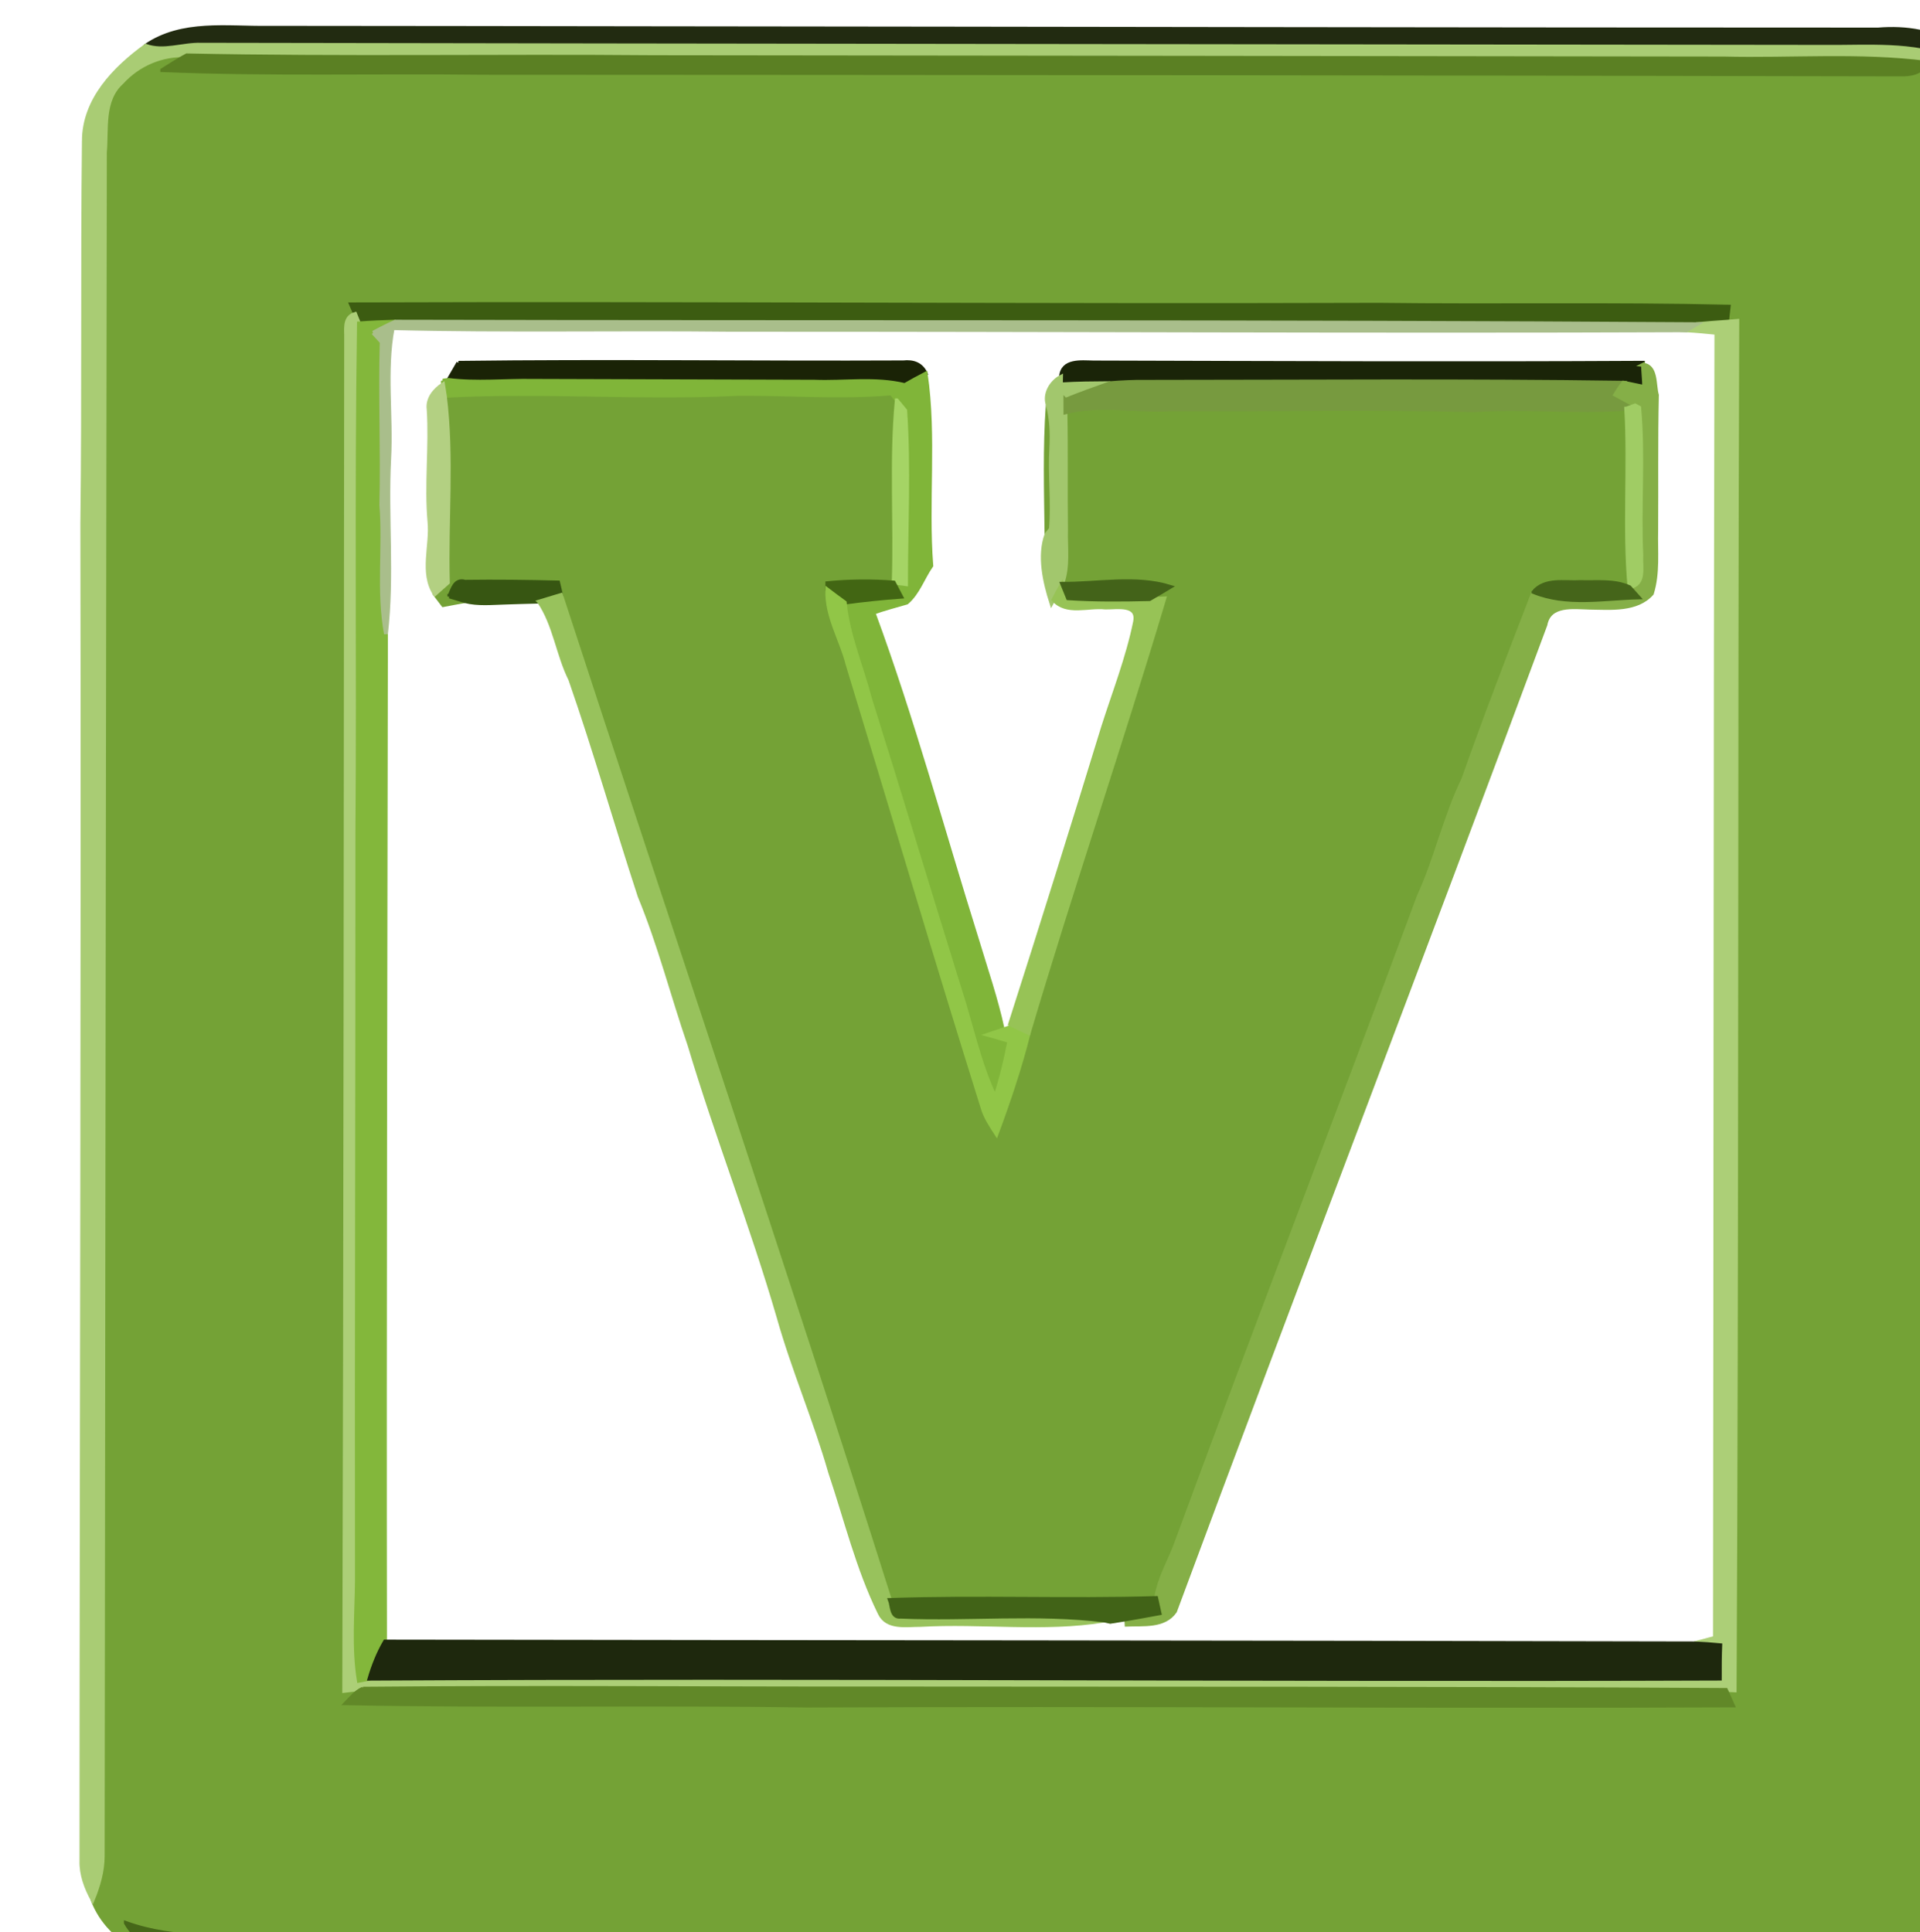 <?xml version="1.0" encoding="UTF-8" standalone="no"?>
<svg
   xmlns:dc="http://purl.org/dc/elements/1.1/"
   xmlns:cc="http://creativecommons.org/ns#"
   xmlns:rdf="http://www.w3.org/1999/02/22-rdf-syntax-ns#"
   xmlns:svg="http://www.w3.org/2000/svg"
   xmlns="http://www.w3.org/2000/svg"
   xmlns:sodipodi="http://sodipodi.sourceforge.net/DTD/sodipodi-0.dtd"
   xmlns:inkscape="http://www.inkscape.org/namespaces/inkscape"
   version="1.1"
   id="Layer_1"
   x="0px"
   y="0px"
   viewBox="0 0 40 40.258"
   enable-background="new 0 0 3508 2480"
   xml:space="preserve"
   inkscape:version="0.91 r13725"
   sodipodi:docname="v.svg"
   width="40"
   height="40.258"><defs
     id="defs4081" /><sodipodi:namedview
     pagecolor="#ffffff"
     bordercolor="#666666"
     borderopacity="1"
     objecttolerance="10"
     gridtolerance="10"
     guidetolerance="10"
     inkscape:pageopacity="0"
     inkscape:pageshadow="2"
     inkscape:window-width="1623"
     inkscape:window-height="1029"
     id="namedview4079"
     showgrid="false"
     showguides="false"
     inkscape:zoom="16.770606"
     inkscape:cx="13.660247"
     inkscape:cy="19.866172"
     inkscape:window-x="57"
     inkscape:window-y="21"
     inkscape:window-maximized="1"
     inkscape:current-layer="Layer_1"
     fit-margin-top="0"
     fit-margin-left="0"
     fit-margin-right="0"
     fit-margin-bottom="0" /><g
     id="g12673"
     transform="matrix(0.13,-0.039,0.039,0.13,-723.683,52.815)"><path
       d="m 5233.245,1176.911 c 3.18,-1.93 7.21,-2.4 10.73,-1.11 -1.46,0.29 -2.84,0.7 -4.25,1.09 15.53,5.36 31.42,9.65 47.1,14.56 69.42,20.86 138.84,41.74 208.22,62.72 1.51,0.5 3.15,0.74 4.4,-0.54 0.87,0.4 1.77,0.83 2.71,1.27 0.32,-0.17 0.97,-0.5 1.3,-0.67 0.43,-0.53 0.87,-1.04 1.33,-1.53 0.84,1.1 1.62,2.26 2.23,3.58 0.21,3.75 0.11,7.54 -0.63,11.26 -0.89,-3.11 -1.77,-6.23 -3.29,-9.07 0.23,2.94 1.19,5.95 0.39,8.91 -13.78,45.82 -27.59,91.64 -41.42,137.46 -12.11,39.6 -23.58,79.42 -36.06,118.9 0.72,0.83 1.44,1.72 2.15,2.65 -1.93,1.9 -4.2,3.48 -6.7,4.52 -0.08,-0.96 -0.14,-1.9 -0.18,-2.8 -4.54,1.45 -9.15,-0.42 -13.57,-1.41 -77.63,-23.36 -155.26,-46.76 -232.89,-70.12 -7.58,-2.39 -15.67,-4.01 -22.17,-8.84 1.11,4.98 6.3,6.54 10.29,8.63 -7.08,-0.59 -13.62,-6.2 -14.16,-13.48 1.45,-1.8 2.73,-3.76 3.4,-5.97 25.15,-83.48 50.29,-166.96 75.48,-250.43 1.35,-3.4 1.91,-7.85 5.59,-9.58 m 23.91,42.75 c 0.05,0.39 0.14,1.19 0.18,1.59 -1.58,-0.02 -1.91,1.42 -2.25,2.68 -20.01,66.44 -39.96,132.9 -60.1,199.31 0.71,0.13 2.12,0.38 2.83,0.5 -1.18,0.15 -2.15,0.84 -3.14,1.39 22.49,7.24 45.27,13.56 67.79,20.71 45.42,13.38 90.65,27.39 136.05,40.79 -0.08,-0.65 -0.25,-1.94 -0.34,-2.58 0.32,0.11 0.95,0.33 1.26,0.44 20.48,-67.01 40.42,-134.2 60.8,-201.25 -0.39,-0.08 -1.17,-0.25 -1.56,-0.33 0.23,-0.54 0.69,-1.62 0.92,-2.15 -17.03,-5.55 -34.28,-10.35 -51.36,-15.71 -50.41,-14.94 -100.66,-30.45 -151.08,-45.39 z"
       id="path221"
       inkscape:connector-curvature="0"
       style="fill:#74a236;stroke:#74a236;stroke-width:0.594" /><path
       d="m 5266.905,1237.251 c 14.62,3.52 28.66,9.07 43.27,12.66 7.5,2.2 14.81,5.07 22.49,6.67 0.12,0.31 0.37,0.94 0.49,1.26 -3.52,8.65 -5.5,17.82 -8.49,26.66 -3.18,-1.23 -6.46,-2.18 -9.79,-2.83 -0.07,0.23 -0.21,0.7 -0.28,0.94 -1.33,3.85 -0.15,7.95 -0.32,11.92 0.11,23.69 -0.01,47.37 0.29,71.06 -0.03,1.53 0.44,3.04 0.88,4.55 3.27,-4.34 6.42,-8.77 9.19,-13.44 12.76,-19.49 26.33,-38.46 39.12,-57.93 -0.55,-0.14 -1.66,-0.41 -2.21,-0.55 1.18,-0.28 2.38,-0.58 3.59,-0.89 -4.62,-3.1 -10.52,-3.6 -15.76,-5.21 1.72,-2.29 2.1,-5.22 2.98,-7.86 1.64,-5.76 3.47,-11.46 5.07,-17.22 5.44,0.2 10.26,2.91 15.47,4.18 14.9,4.51 29.9,8.67 44.69,13.54 7.61,1.7 14.82,4.84 22.45,6.48 -2.12,8.89 -5.57,17.44 -7.4,26.4 -1.97,-1.72 -4.62,-2.12 -6.99,-2.92 -2.39,-0.57 -4.99,-2.1 -7.33,-0.61 -6.28,8.08 -12.54,16.16 -18.57,24.42 -4.37,4.75 -7.48,10.46 -11.74,15.29 -21.2,28.12 -42.8,55.91 -63.94,84.07 -1.82,2.54 -4.28,4.63 -5.61,7.51 -13.17,-3.53 -26.06,-8 -39.23,-11.46 -0.8,-54.11 -2.74,-108.21 -4.02,-162.29 0.03,-0.49 0.09,-1.47 0.12,-1.96 -4.53,-1.48 -9.08,-2.91 -13.65,-4.21 -1.38,-0.91 -2.22,0.62 -2.95,1.46 0.52,0.34 1.55,1.03 2.07,1.37 -1.14,-0.14 -2.26,-0.26 -3.36,-0.37 -0.18,-0.49 -0.55,-1.48 -0.74,-1.98 0.6,-0.28 1.81,-0.84 2.42,-1.12 2.49,-9.219 6.2,-18.159 7.79,-27.589 z"
       id="path225"
       inkscape:connector-curvature="0"
       style="fill:#74a236;stroke:#74a236;stroke-width:0.594" /><path
       d="m 5355.155,1265.151 c -0.06,2.23 -0.62,4.4 -1.38,6.51 -1.43,3.89 -2.1,8.02 -3.63,11.89 -0.22,0.15 -0.67,0.46 -0.89,0.61 1.83,-6.38 3.55,-12.8 5.9,-19.01 z"
       id="path227"
       inkscape:connector-curvature="0"
       style="fill:#74a236;stroke:#74a236;stroke-width:0.594" /><path
       d="m 5238.365,1172.581 c 6.45,-2.05 12.71,1.02 18.83,2.76 18.67,5.62 37.35,11.24 56.03,16.88 60.2,18.12 120.36,36.32 180.57,54.38 4.2,0.88 8.15,2.78 10.99,6.1 -0.46,0.49 -0.9,1 -1.33,1.53 -5.23,-4.13 -11.87,-5.46 -18.08,-7.38 -79.6,-23.99 -159.22,-47.95 -238.8,-71.98 -2.73,-0.91 -5.84,-0.53 -8.21,-2.29 z"
       id="path3303"
       inkscape:connector-curvature="0"
       style="fill:#222b11;stroke:#222b11;stroke-width:0.594" /><path
       d="m 5225.085,1183.831 c 1.83,-6.04 7.7,-9.3 13.28,-11.25 2.37,1.76 5.48,1.38 8.21,2.29 79.58,24.03 159.2,47.99 238.8,71.98 6.21,1.92 12.85,3.25 18.08,7.38 -0.33,0.17 -0.98,0.5 -1.3,0.67 -0.94,-0.44 -1.84,-0.87 -2.71,-1.27 -9.51,-4.21 -19.78,-6.36 -29.63,-9.58 -52.44,-15.83 -104.89,-31.6 -157.33,-47.41 -22.8,-7.06 -45.8,-13.51 -68.51,-20.84 -3.52,-1.29 -7.55,-0.82 -10.73,1.11 -3.68,1.73 -4.24,6.18 -5.59,9.58 -25.19,83.47 -50.33,166.95 -75.48,250.43 -0.67,2.21 -1.95,4.17 -3.4,5.97 -0.44,-2.1 -0.59,-4.26 0.09,-6.29 19.68,-65.55 39.59,-131.04 59.13,-196.64 5.85,-18.66 11.26,-37.47 17.09,-56.13 z"
       id="path3305"
       inkscape:connector-curvature="0"
       style="fill:#a9cc74;stroke:#a9cc74;stroke-width:0.594" /><path
       d="m 5239.725,1176.891 c 1.41,-0.39 2.79,-0.8 4.25,-1.09 22.71,7.33 45.71,13.78 68.51,20.84 52.44,15.81 104.89,31.58 157.33,47.41 9.85,3.22 20.12,5.37 29.63,9.58 -1.25,1.28 -2.89,1.04 -4.4,0.54 -69.38,-20.98 -138.8,-41.86 -208.22,-62.72 -15.68,-4.91 -31.57,-9.2 -47.1,-14.56 z"
       id="path3307"
       inkscape:connector-curvature="0"
       style="fill:#5b8023;stroke:#5b8023;stroke-width:0.594" /><path
       d="m 5257.155,1219.661 c 50.42,14.94 100.67,30.45 151.08,45.39 17.08,5.36 34.33,10.16 51.36,15.71 -0.23,0.53 -0.69,1.61 -0.92,2.15 -1.54,-0.36 -3.04,-0.67 -4.54,-0.98 -63.65,-19.55 -127.5,-38.49 -191.24,-57.77 -1.81,-0.49 -3.63,-0.95 -5.42,-1.35 -0.04,-0.39 -0.1,-1.17 -0.14,-1.56 -0.04,-0.4 -0.13,-1.2 -0.18,-1.59 z"
       id="path3335"
       inkscape:connector-curvature="0"
       style="fill:#3c5c11;stroke:#3c5c11;stroke-width:0.594" /><path
       d="m 5255.085,1223.931 c 0.34,-1.26 0.67,-2.7 2.25,-2.68 0.04,0.39 0.1,1.17 0.14,1.56 -7.87,24.84 -15.01,49.91 -22.7,74.81 -10.98,36.67 -22.12,73.29 -33.06,109.97 -1.52,4.88 -3.46,9.68 -4.13,14.8 0.41,0.04 1.24,0.12 1.65,0.17 66.27,19.48 132.28,39.94 198.53,59.55 0.49,-1.65 0.99,-3.3 1.54,-4.89 -1.28,-0.52 -2.5,-0.99 -3.75,-1.42 0.83,0.02 2.47,0.07 3.3,0.1 19.27,-63.94 38.44,-127.91 57.78,-191.83 -1.46,-0.61 -2.87,-1.18 -4.3,-1.7 0.45,-0.11 1.35,-0.33 1.8,-0.44 1.5,0.31 3,0.62 4.54,0.98 0.39,0.08 1.17,0.25 1.56,0.33 -20.38,67.05 -40.32,134.24 -60.8,201.25 -0.31,-0.11 -0.94,-0.33 -1.26,-0.44 -40.93,-12.55 -81.97,-24.78 -122.97,-37.13 -25.8,-7.7 -51.54,-15.69 -77.39,-23.18 -0.71,-0.12 -2.12,-0.37 -2.83,-0.5 20.14,-66.41 40.09,-132.87 60.1,-199.31 z"
       id="path3339"
       inkscape:connector-curvature="0"
       style="fill:#accf77;stroke:#accf77;stroke-width:0.594" /><path
       d="m 5234.775,1297.621 c 7.69,-24.9 14.83,-49.97 22.7,-74.81 1.79,0.4 3.61,0.86 5.42,1.35 -1.27,0.17 -2.52,0.39 -3.74,0.65 0.21,0.44 0.63,1.3 0.84,1.74 -2.62,7.91 -4.65,16.01 -7.24,23.94 -1.39,6.47 -4.3,12.56 -5.01,19.17 -14.89,49.37 -29.85,98.72 -44.59,148.13 -1.51,1.41 -2.79,3.03 -3.92,4.77 -0.41,-0.05 -1.24,-0.13 -1.65,-0.17 0.67,-5.12 2.61,-9.92 4.13,-14.8 10.94,-36.68 22.08,-73.3 33.06,-109.97 z"
       id="path3341"
       inkscape:connector-curvature="0"
       style="fill:#83b73b;stroke:#83b73b;stroke-width:0.594" /><path
       d="m 5259.155,1224.811 c 1.22,-0.26 2.47,-0.48 3.74,-0.65 63.74,19.28 127.59,38.22 191.24,57.77 -0.45,0.11 -1.35,0.33 -1.8,0.44 -46.88,-13.86 -93.62,-28.19 -140.44,-42.21 -16.53,-5.16 -33.23,-9.78 -49.68,-15.17 -3.08,5.97 -4,12.75 -6.27,19.05 -3.02,8.45 -4.63,17.36 -8.2,25.62 0.71,-6.61 3.62,-12.7 5.01,-19.17 2.59,-7.93 4.62,-16.03 7.24,-23.94 -0.21,-0.44 -0.63,-1.3 -0.84,-1.74 z"
       id="path3343"
       inkscape:connector-curvature="0"
       style="fill:#a9be8b;stroke:#a9be8b;stroke-width:0.594" /><path
       d="m 5270.355,1232.991 c 21.88,6.26 43.6,13.12 65.44,19.56 1.46,0.27 2.57,1.02 2.79,2.64 -1.22,0.23 -2.41,0.48 -3.58,0.76 -4.05,-2.37 -8.76,-2.98 -13.13,-4.48 -13.78,-4.18 -27.55,-8.35 -41.32,-12.53 -4.14,-1.32 -8.44,-2.11 -12.41,-3.87 0.56,-0.52 1.66,-1.56 2.21,-2.08 z"
       id="path3349"
       inkscape:connector-curvature="0"
       style="fill:#1a2306;stroke:#1a2306;stroke-width:0.594" /><path
       d="m 5267.295,1234.921 c 0.21,0.04 0.64,0.11 0.85,0.15 3.97,1.76 8.27,2.55 12.41,3.87 13.77,4.18 27.54,8.35 41.32,12.53 4.37,1.5 9.08,2.11 13.13,4.48 1.17,-0.28 2.36,-0.53 3.58,-0.76 -1.44,9.74 -5.56,18.88 -7.65,28.49 -1.77,1.4 -3.14,3.42 -5.23,4.34 -1.81,-0.01 -3.58,-0.08 -5.35,0.01 1.08,17.46 0.58,34.99 0.8,52.5 0,4.83 0.21,9.69 -0.18,14.53 -0.6,0.02 -1.82,0.07 -2.43,0.09 0.96,0.61 1.9,1.2 2.9,1.87 -1.38,2.62 -2.86,5.19 -4.56,7.63 -0.88,-5.67 -0.33,-11.41 -0.45,-17.11 -0.17,-15.69 -0.17,-31.38 -0.38,-47.06 0.19,-5.08 -0.45,-10.19 0.53,-15.2 2.85,0.46 5.71,1 8.55,1.63 -0.12,-0.6 -0.35,-1.8 -0.47,-2.41 0.44,0.2 1.3,0.58 1.74,0.78 2.55,-8.51 5.57,-16.91 7.54,-25.57 -0.2,-0.47 -0.59,-1.4 -0.79,-1.87 -0.12,-0.32 -0.37,-0.95 -0.49,-1.26 -7.68,-1.6 -14.99,-4.47 -22.49,-6.67 -14.61,-3.59 -28.65,-9.14 -43.27,-12.66 0.06,-0.44 0.18,-1.32 0.24,-1.77 l 0.15,-0.56 z"
       id="path3357"
       inkscape:connector-curvature="0"
       style="fill:#80b539;stroke:#80b539;stroke-width:0.594" /><path
       d="m 5263.935,1238.511 c 0.26,-1.64 1.74,-2.59 3.21,-3.03 -0.06,0.45 -0.18,1.33 -0.24,1.77 -1.59,9.43 -5.3,18.37 -7.79,27.59 -0.61,0.28 -1.82,0.84 -2.42,1.12 -1.11,-3.73 1.7,-7.28 2.4,-10.89 1.17,-5.66 3.54,-10.95 4.84,-16.56 z"
       id="path3361"
       inkscape:connector-curvature="0"
       style="fill:#b3d082;stroke:#b3d082;stroke-width:0.594" /><path
       d="m 5507.015,1256.281 c 2.66,5.25 0.7,11.16 -1.11,16.34 -24.8,81.94 -49.4,163.95 -74.16,245.9 -0.9,2.73 -1.81,5.54 -3.59,7.87 -0.71,-0.93 -1.43,-1.82 -2.15,-2.65 12.48,-39.48 23.95,-79.3 36.06,-118.9 13.83,-45.82 27.64,-91.64 41.42,-137.46 0.8,-2.96 -0.16,-5.97 -0.39,-8.91 1.52,2.84 2.4,5.96 3.29,9.07 0.74,-3.72 0.84,-7.51 0.63,-11.26 z"
       id="path3397"
       inkscape:connector-curvature="0"
       style="fill:#a1c868;stroke:#a1c868;stroke-width:0.594" /><path
       d="m 5333.155,1257.841 c 0.2,0.47 0.59,1.4 0.79,1.87 -1.97,8.66 -4.99,17.06 -7.54,25.57 -0.44,-0.2 -1.3,-0.58 -1.74,-0.78 2.99,-8.84 4.97,-18.01 8.49,-26.66 z"
       id="path3407"
       inkscape:connector-curvature="0"
       style="fill:#a5d465;stroke:#a5d465;stroke-width:0.594" /><path
       d="m 5358.345,1261.621 c 0.93,-2.44 3.6,-1.24 5.39,-0.67 26.91,8.15 53.81,16.35 80.78,24.28 l -0.07,0.3 c -0.31,1.05 -0.49,2.21 -0.81,3.31 -0.99,-0.51 -1.95,-1.08 -2.87,-1.54 -23.25,-7.34 -46.7,-14.16 -70.06,-21.16 -1.8,-0.57 -3.62,-1.02 -5.42,-1.41 -2.43,-0.71 -4.86,-1.43 -7.3,-1.99 0.09,-0.28 0.27,-0.84 0.36,-1.12 z"
       id="path3409"
       inkscape:connector-curvature="0"
       style="fill:#1a2408;stroke:#1a2408;stroke-width:0.594" /><path
       d="m 5355.155,1265.151 c -0.05,-1.78 1.53,-3.2 3.19,-3.53 -0.09,0.28 -0.27,0.84 -0.36,1.12 2.44,0.56 4.87,1.28 7.3,1.99 -2.46,0.12 -4.89,0.25 -7.31,0.48 -0.13,0.46 -0.41,1.38 -0.55,1.83 -1.6,5.76 -3.43,11.46 -5.07,17.22 -0.88,2.64 -1.26,5.57 -2.98,7.86 -0.67,0.63 -1.33,1.29 -1.97,1.95 l -0.46,0.45 c -0.07,-3.46 0.23,-7.58 2.31,-10.36 0.22,-0.15 0.67,-0.46 0.89,-0.61 1.53,-3.87 2.2,-8 3.63,-11.89 0.76,-2.11 1.32,-4.28 1.38,-6.51 z"
       id="path3417"
       inkscape:connector-curvature="0"
       style="fill:#a2c76d;stroke:#a2c76d;stroke-width:0.594" /><path
       d="m 5258.725,1266.941 c 0.73,-0.84 1.57,-2.37 2.95,-1.46 4.57,1.3 9.12,2.73 13.65,4.21 -0.03,0.49 -0.09,1.47 -0.12,1.96 -0.88,0 -2.64,0.01 -3.52,0.01 -1.65,-0.47 -3.34,-0.89 -4.95,-1.33 -2.02,-0.55 -4.15,-0.94 -5.94,-2.02 -0.52,-0.34 -1.55,-1.03 -2.07,-1.37 z"
       id="path3427"
       inkscape:connector-curvature="0"
       style="fill:#375612;stroke:#375612;stroke-width:0.594" /><path
       d="m 5357.975,1265.211 c 2.42,-0.23 4.85,-0.36 7.31,-0.48 1.8,0.39 3.62,0.84 5.42,1.41 23.36,7 46.81,13.82 70.06,21.16 -0.61,0.43 -1.18,0.89 -1.74,1.39 0.8,0.8 1.62,1.62 2.45,2.47 l -1.44,0.08 c -7.63,-1.64 -14.84,-4.78 -22.45,-6.48 -14.79,-4.87 -29.79,-9.03 -44.69,-13.54 -5.21,-1.27 -10.03,-3.98 -15.47,-4.18 0.14,-0.45 0.42,-1.37 0.55,-1.83 z"
       id="path3429"
       inkscape:connector-curvature="0"
       style="fill:#779a3f;stroke:#779a3f;stroke-width:0.594" /><path
       d="m 5271.685,1271.661 c 0.88,0 2.64,-0.01 3.52,-0.01 1.28,54.08 3.22,108.18 4.02,162.29 0.09,0.93 -0.63,2.68 0.87,2.94 9.82,3.4 20.21,5.34 29.73,9.53 -9.33,-1.22 -18.06,-5.27 -27.2,-7.45 -2.06,-0.63 -5.09,-0.92 -5.48,-3.52 -1.26,-7.57 -0.82,-15.27 -1.07,-22.9 0.11,-8.37 -0.88,-16.69 -0.74,-25.05 0.13,-14.68 -1.11,-29.3 -1.09,-43.96 -0.32,-8.04 0.04,-16.1 -0.77,-24.11 -0.29,-11.64 -0.12,-23.3 -0.63,-34.94 -0.73,-4.26 0.14,-8.68 -1.16,-12.82 z"
       id="path3447"
       inkscape:connector-curvature="0"
       style="fill:#98c25c;stroke:#98c25c;stroke-width:0.594" /><path
       d="m 5314.875,1281.671 c 3.33,0.65 6.61,1.6 9.79,2.83 0.12,0.61 0.35,1.81 0.47,2.41 -2.84,-0.63 -5.7,-1.17 -8.55,-1.63 -0.69,-0.91 -1.36,-1.8 -1.99,-2.67 0.07,-0.24 0.21,-0.71 0.28,-0.94 z"
       id="path3473"
       inkscape:connector-curvature="0"
       style="fill:#426613;stroke:#426613;stroke-width:0.594" /><path
       d="m 5314.275,1294.531 c 0.17,-3.97 -1.01,-8.07 0.32,-11.92 0.63,0.87 1.3,1.76 1.99,2.67 -0.98,5.01 -0.34,10.12 -0.53,15.2 0.21,15.68 0.21,31.37 0.38,47.06 0.12,5.7 -0.43,11.44 0.45,17.11 1.7,-2.44 3.18,-5.01 4.56,-7.63 -1,-0.67 -1.94,-1.26 -2.9,-1.87 0.61,-0.02 1.83,-0.07 2.43,-0.09 0.45,-0.01 1.34,-0.05 1.78,-0.06 0.47,0.42 1.41,1.28 1.88,1.7 -2.77,4.67 -5.92,9.1 -9.19,13.44 -0.44,-1.51 -0.91,-3.02 -0.88,-4.55 -0.3,-23.69 -0.18,-47.37 -0.29,-71.06 z"
       id="path3475"
       inkscape:connector-curvature="0"
       style="fill:#91c647;stroke:#91c647;stroke-width:0.594" /><path
       d="m 5444.445,1285.531 c 1.95,0.78 0.71,3.47 0.7,5.06 -2.14,6.59 -4.04,13.26 -6.08,19.89 -1,3.06 -1.58,6.36 -3.42,9.08 -2.98,1.84 -6.72,0.28 -9.76,-0.67 -2.37,-0.77 -5.74,-2.38 -7.26,0.56 -32.49,43.04 -65.5,85.7 -97.99,128.74 -2.27,1.82 -5.27,0.42 -7.7,-0.18 l 0.19,-0.81 c 1.69,0.19 3.4,0.41 5.15,0.59 0.04,-0.6 0.13,-1.79 0.18,-2.39 1.33,-2.88 3.79,-4.97 5.61,-7.51 21.14,-28.16 42.74,-55.95 63.94,-84.07 4.26,-4.83 7.37,-10.54 11.74,-15.29 6.03,-8.26 12.29,-16.34 18.57,-24.42 4.28,3.46 10.04,4.02 15.21,5.43 -0.22,-0.47 -0.67,-1.43 -0.89,-1.9 2.5,0.26 2.5,-2.45 3.14,-4.14 1.84,-7.35 4.69,-14.41 6.21,-21.83 l -0.51,-0.51 c -0.83,-0.85 -1.65,-1.67 -2.45,-2.47 0.56,-0.5 1.13,-0.96 1.74,-1.39 0.92,0.46 1.88,1.03 2.87,1.54 0.32,-1.1 0.5,-2.26 0.81,-3.31 z"
       id="path3479"
       inkscape:connector-curvature="0"
       style="fill:#85af47;stroke:#85af47;stroke-width:0.594" /><path
       d="m 5440.035,1291.241 1.44,-0.08 0.51,0.51 c -1.52,7.42 -4.37,14.48 -6.21,21.83 -0.64,1.69 -0.64,4.4 -3.14,4.14 1.83,-8.96 5.28,-17.51 7.4,-26.4 z"
       id="path3493"
       inkscape:connector-curvature="0"
       style="fill:#a0cc64;stroke:#a0cc64;stroke-width:0.594" /><path
       d="m 5347.405,1294.071 c 0.64,-0.66 1.3,-1.32 1.97,-1.95 0.05,0.59 0.17,1.78 0.23,2.38 3.89,1.45 7.91,2.62 11.94,3.72 0.55,0.14 1.66,0.41 2.21,0.55 -12.79,19.47 -26.36,38.44 -39.12,57.93 -0.47,-0.42 -1.41,-1.28 -1.88,-1.7 l -0.46,-0.43 c 9,-13.11 17.93,-26.32 26.77,-39.56 3.17,-4.64 6.68,-9.1 9.34,-14.06 1.38,-2.6 -2.05,-2.91 -3.72,-3.44 -2.45,-1.05 -5.99,-0.69 -7.28,-3.44 z"
       id="path3495"
       inkscape:connector-curvature="0"
       style="fill:#97c356;stroke:#97c356;stroke-width:0.594" /><path
       d="m 5349.375,1292.121 c 5.24,1.61 11.14,2.11 15.76,5.21 -1.21,0.31 -2.41,0.61 -3.59,0.89 -4.03,-1.1 -8.05,-2.27 -11.94,-3.72 -0.06,-0.6 -0.18,-1.79 -0.23,-2.38 z"
       id="path3497"
       inkscape:connector-curvature="0"
       style="fill:#436319;stroke:#436319;stroke-width:0.594" /><path
       d="m 5418.315,1314.111 c 2.34,-1.49 4.94,0.04 7.33,0.61 2.37,0.8 5.02,1.2 6.99,2.92 0.22,0.47 0.67,1.43 0.89,1.9 -5.17,-1.41 -10.93,-1.97 -15.21,-5.43 z"
       id="path3613"
       inkscape:connector-curvature="0"
       style="fill:#45651a;stroke:#45651a;stroke-width:0.594" /><path
       d="m 5203.155,1417.791 c 64.13,19.35 128.29,38.61 192.4,58.01 1.25,0.43 2.47,0.9 3.75,1.42 -0.55,1.59 -1.05,3.24 -1.54,4.89 -66.25,-19.61 -132.26,-40.07 -198.53,-59.55 1.13,-1.74 2.41,-3.36 3.92,-4.77 z"
       id="path3853"
       inkscape:connector-curvature="0"
       style="fill:#1e280d;stroke:#1e280d;stroke-width:0.594" /><path
       d="m 5197.815,1423.741 c 25.85,7.49 51.59,15.48 77.39,23.18 41,12.35 82.04,24.58 122.97,37.13 0.09,0.64 0.26,1.93 0.34,2.58 -45.4,-13.4 -90.63,-27.41 -136.05,-40.79 -22.52,-7.15 -45.3,-13.47 -67.79,-20.71 0.99,-0.55 1.96,-1.24 3.14,-1.39 z"
       id="path3857"
       inkscape:connector-curvature="0"
       style="fill:#618828;stroke:#618828;stroke-width:0.594" /><path
       d="m 5280.095,1436.881 c -1.5,-0.26 -0.78,-2.01 -0.87,-2.94 13.17,3.46 26.06,7.93 39.23,11.46 -0.05,0.6 -0.14,1.79 -0.18,2.39 -1.75,-0.18 -3.46,-0.4 -5.15,-0.59 -0.62,-0.08 -1.85,-0.25 -2.47,-0.33 l -0.83,-0.46 c -9.52,-4.19 -19.91,-6.13 -29.73,-9.53 z"
       id="path3867"
       inkscape:connector-curvature="0"
       style="fill:#416317;stroke:#416317;stroke-width:0.594" /><path
       d="m 5152.645,1447.741 c 6.5,4.83 14.59,6.45 22.17,8.84 77.63,23.36 155.26,46.76 232.89,70.12 4.42,0.99 9.03,2.86 13.57,1.41 0.04,0.9 0.1,1.84 0.18,2.8 -5.52,2.39 -11.27,-0.01 -16.62,-1.59 -80.63,-24.34 -161.29,-48.55 -241.9,-72.95 -3.99,-2.09 -9.18,-3.65 -10.29,-8.63 z"
       id="path3895"
       inkscape:connector-curvature="0"
       style="fill:#466719;stroke:#466719;stroke-width:0.594" /></g></svg>